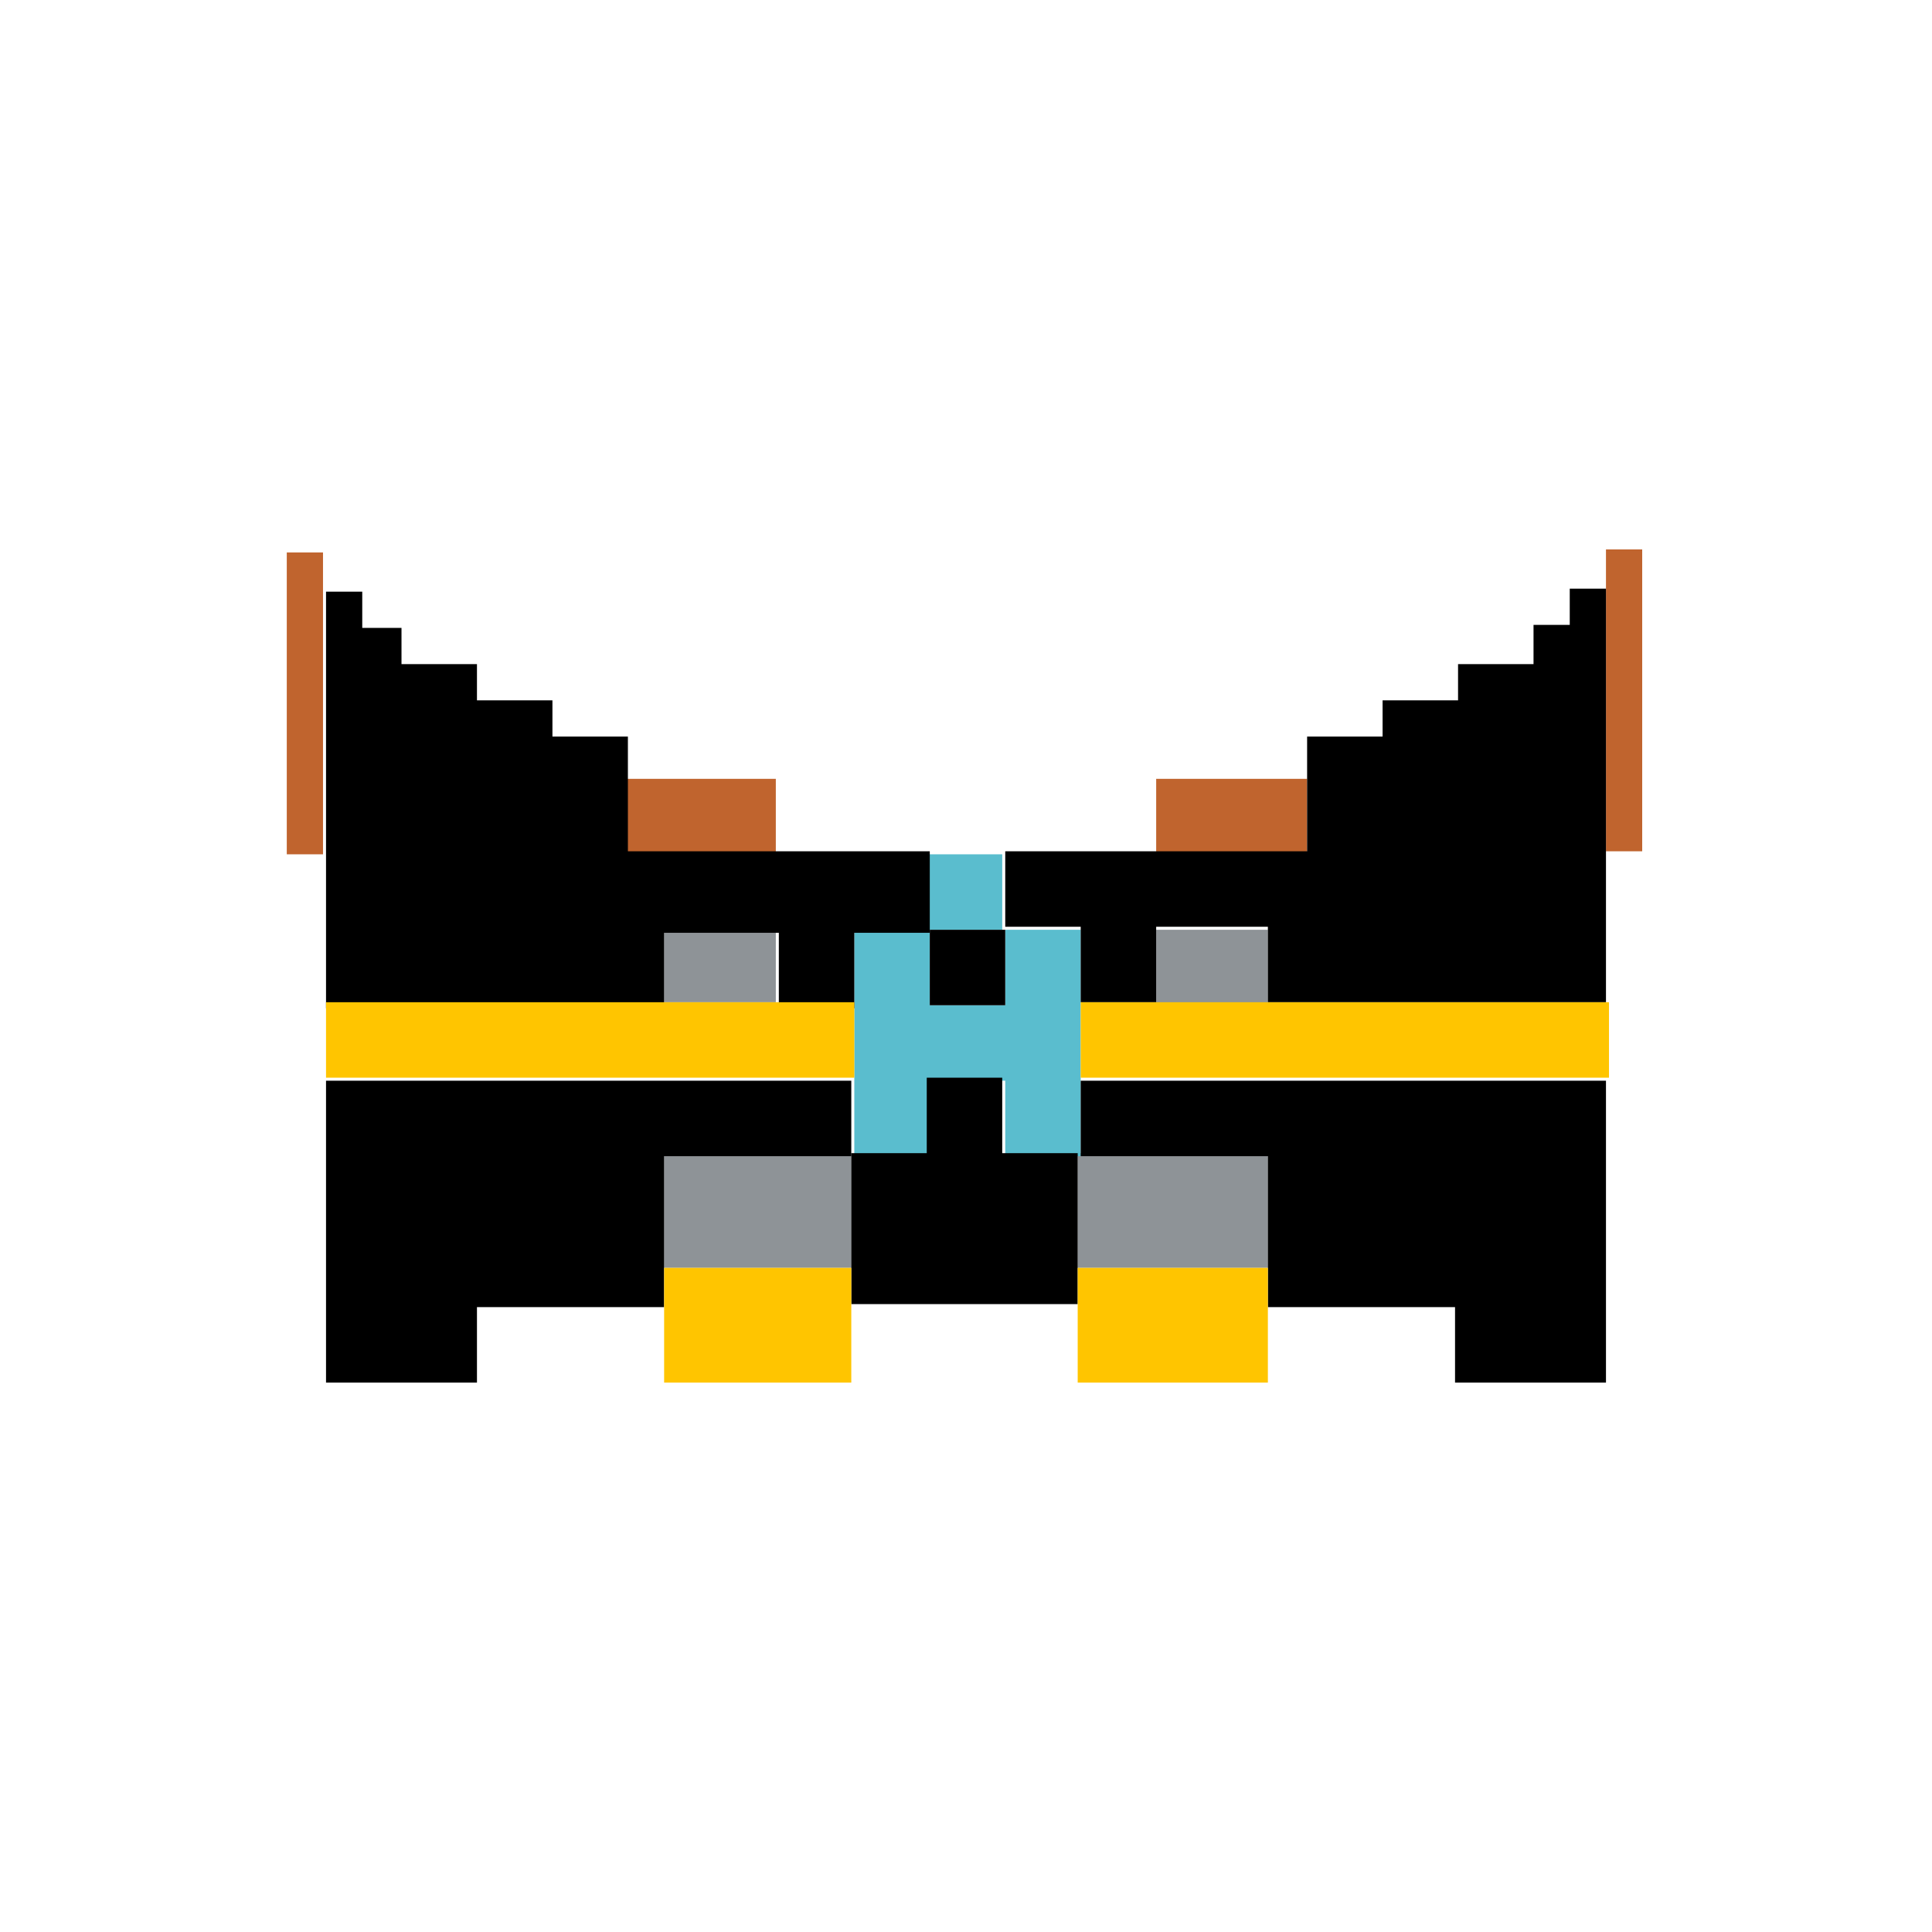 <?xml version="1.0" encoding="utf-8"?>
<!-- Generator: Adobe Illustrator 25.0.0, SVG Export Plug-In . SVG Version: 6.00 Build 0)  -->
<svg version="1.1" id="Layer_1" xmlns:v="https://vecta.io/nano"
	 xmlns="http://www.w3.org/2000/svg" xmlns:xlink="http://www.w3.org/1999/xlink" x="0px" y="0px" viewBox="0 0 64 64"
	 style="enable-background:new 0 0 64 64;" xml:space="preserve">
<style type="text/css">
	.st0{fill:none;}
	.st1{fill:#C0642E;}
	.st2{fill:#8E9397;}
	.st3{fill:#5ABDCE;}
	.st4{fill:#FFC500;}
</style>
<rect y="0" class="st0" width="64" height="64"/>
<g>
	<path class="st1" d="M9.5,19.5v8.8h1.2v-10H9.5V19.5z M53.2,18.2v10h1.2v-10H53.2z M40.8,25.8h-2.5v2.5h5v-2.5H42H40.8z M23.2,25.8
		h-2.5v2.5h5v-2.5h-1.2H23.2z"/>
	<path class="st2" d="M25.8,38.2H22V42h6.2v-3.8H27H25.8z M39.5,38.2h-3.8V42H42v-3.8h-1.2H39.5z M40.8,30.8h-2.5v2.5H42v-2.5H40.8z
		 M24.5,33.2h1.2v-2.5H22v2.5h1.2H24.5z"/>
	<g>
		<path class="st3" d="M34.5,30.8h-1.2v2.5h-2.5v-2.5h-2.5v7.5h2.5v-2.5h2.5v2.5h2.5v-7.5H34.5z"/>
		<path class="st3" d="M33.2,30.8v-2.5h-2.5v2.5H32H33.2z"/>
	</g>
	<path d="M33.2,38.2v-2.5h-2.5v2.5h-2.5v5h7.5v-5h-1.2H33.2z M52,19.5v1.2h-1.2V22h-2.5v1.2h-2.5v1.2h-2.5v3.8h-10v2.5h2.5v2.5h2.5
		v-2.5H42v2.5h11.2V19.5H52z"/>
	<path d="M30.8,30.8v2.5h2.5v-2.5H32H30.8z"/>
	<path d="M30.8,28.2h-10v-3.8h-2.5v-1.2h-2.5V22h-2.5v-1.2H12v-1.2h-1.2v13.8H22v-2.5h3.8v2.5h2.5v-2.5h2.5v-1.2V28.2z M28.2,35.8
		H10.8v10h5v-2.5H22v-5h6.2V37V35.8z M50.8,35.8h-15v2.5H42v5h6.2v2.5h5v-10H52H50.8z"/>
	<path class="st4" d="M25.8,42H22v3.8h6.2V42H27H25.8z M39.5,42h-3.8v3.8H42V42h-1.2H39.5z M52,33.2H35.8v2.5h17.5v-2.5H52z
		 M25.8,33.2h-15v2.5h17.5v-2.5H27H25.8z"/>
</g>
</svg>

